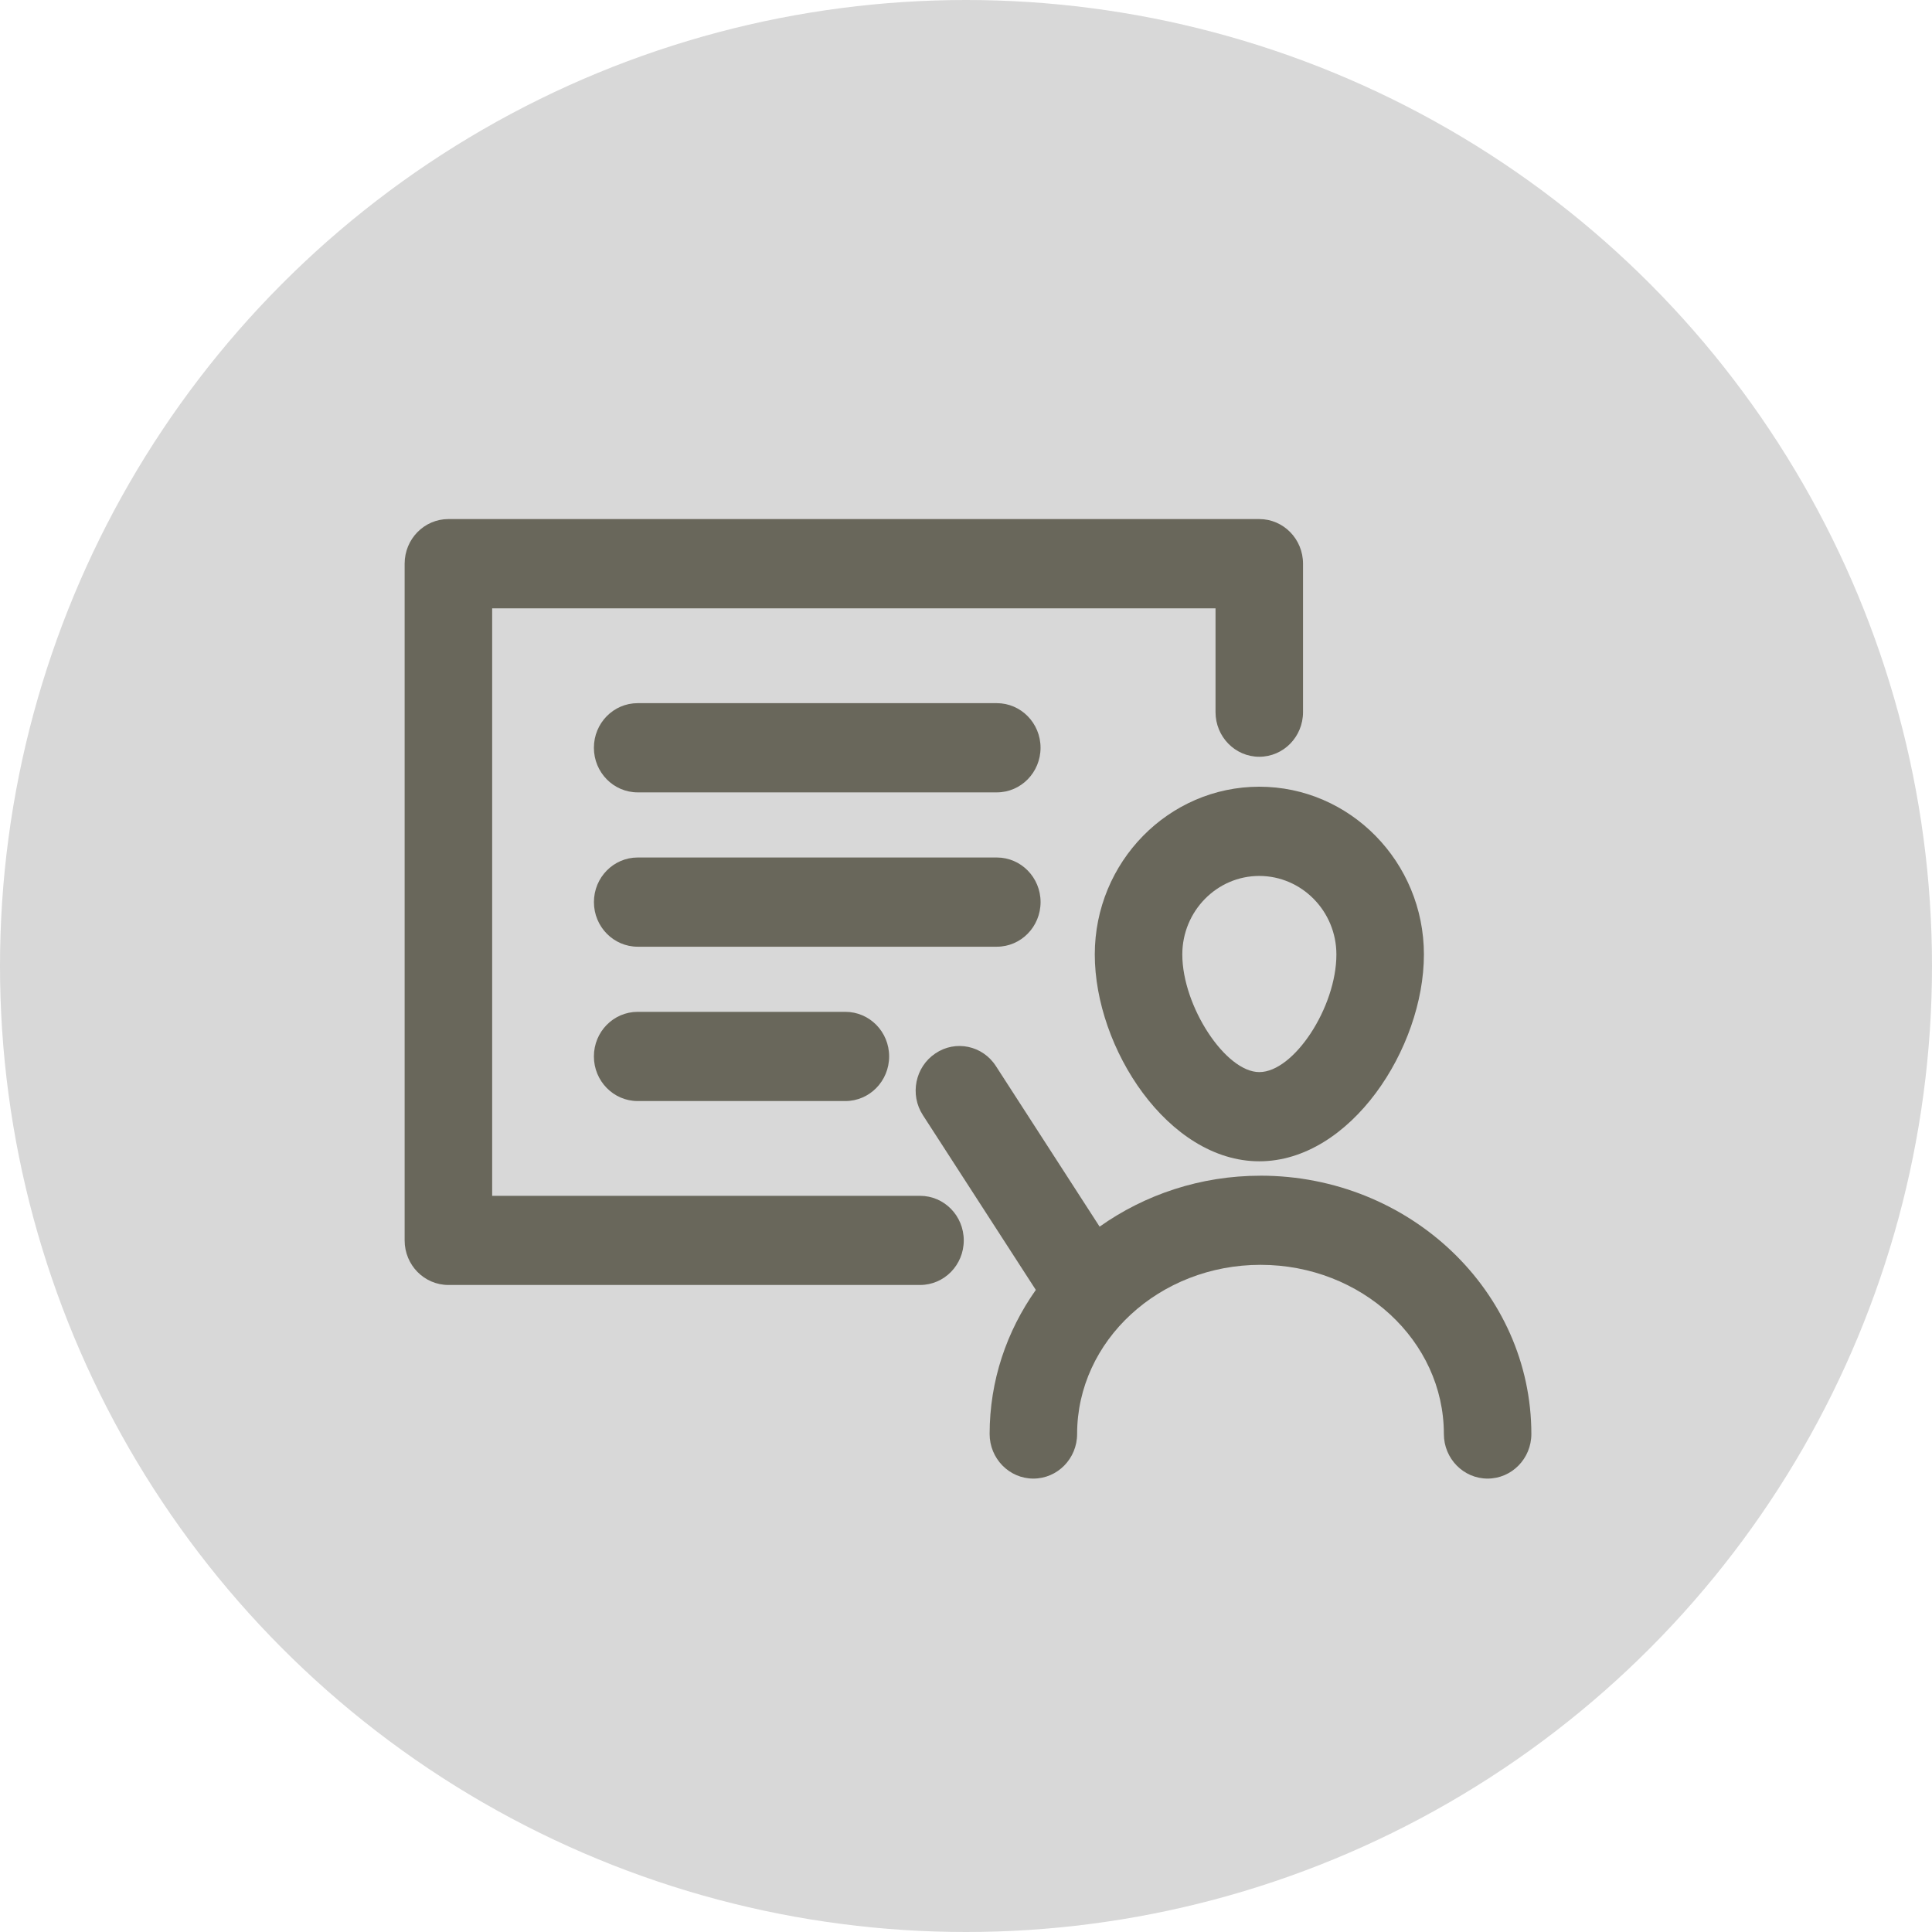 <svg height="70" viewBox="0 0 70 70" width="70" fill="#d8d8d8" xmlns="http://www.w3.org/2000/svg"><g fill-rule="evenodd"><circle cx="35" cy="35" r="35"/><g id="inner" fill="#69675b" fill-rule="nonzero" transform="translate(14 18)"><path d="m25.666 16.583c0 3.396 2.66 7.493 5.96 7.493 3.306 0 5.965-4.097 5.965-7.493 0-3.35-2.676-6.079-5.965-6.079-3.287.002-5.96 2.728-5.96 6.079zm8.754 0c0 1.913-1.54 4.261-2.794 4.261-1.225 0-2.789-2.39-2.789-4.261 0-1.569 1.251-2.846 2.789-2.846 1.541.002 2.794 1.279 2.794 2.846z"/><path d="m19.336 25.327h-15.504v-21.286h26.209v3.761c0 .893.71 1.617 1.584 1.617.878 0 1.586-.724 1.586-1.617v-5.378c0-.893-.708-1.617-1.586-1.617h-29.378c-.877 0-1.586.724-1.586 1.617v24.518c0 .893.71 1.615 1.586 1.615h17.088c.877 0 1.584-.722 1.584-1.615 0-.893-.708-1.615-1.584-1.615z"/><path d="m31.669 24.598c-2.182 0-4.195.689-5.828 1.846l-3.757-5.817c-.479-.746-1.463-.955-2.193-.46-.732.489-.936 1.493-.453 2.237l4.092 6.332c-1.056 1.493-1.674 3.289-1.674 5.219 0 .892.71 1.617 1.584 1.617.877 0 1.586-.725 1.586-1.617 0-3.379 2.982-6.128 6.645-6.128s6.643 2.749 6.643 6.128c0 .892.71 1.617 1.584 1.617.877 0 1.586-.725 1.586-1.617-.002-5.16-4.403-9.358-9.816-9.358z"/><path d="m22.117 7.477h-13.013c-.877 0-1.586.724-1.586 1.615 0 .893.71 1.617 1.586 1.617h13.013c.875 0 1.584-.724 1.584-1.617 0-.892-.71-1.615-1.584-1.615z"/><path d="m23.702 14.684c0-.892-.71-1.615-1.584-1.615h-13.013c-.877 0-1.586.724-1.586 1.615 0 .893.71 1.617 1.586 1.617h13.013c.875 0 1.584-.724 1.584-1.617z"/><path d="m9.104 18.661c-.877 0-1.586.722-1.586 1.615 0 .892.71 1.617 1.586 1.617h7.525c.877 0 1.586-.724 1.586-1.617 0-.893-.71-1.615-1.586-1.615z"/></g></g></svg>
